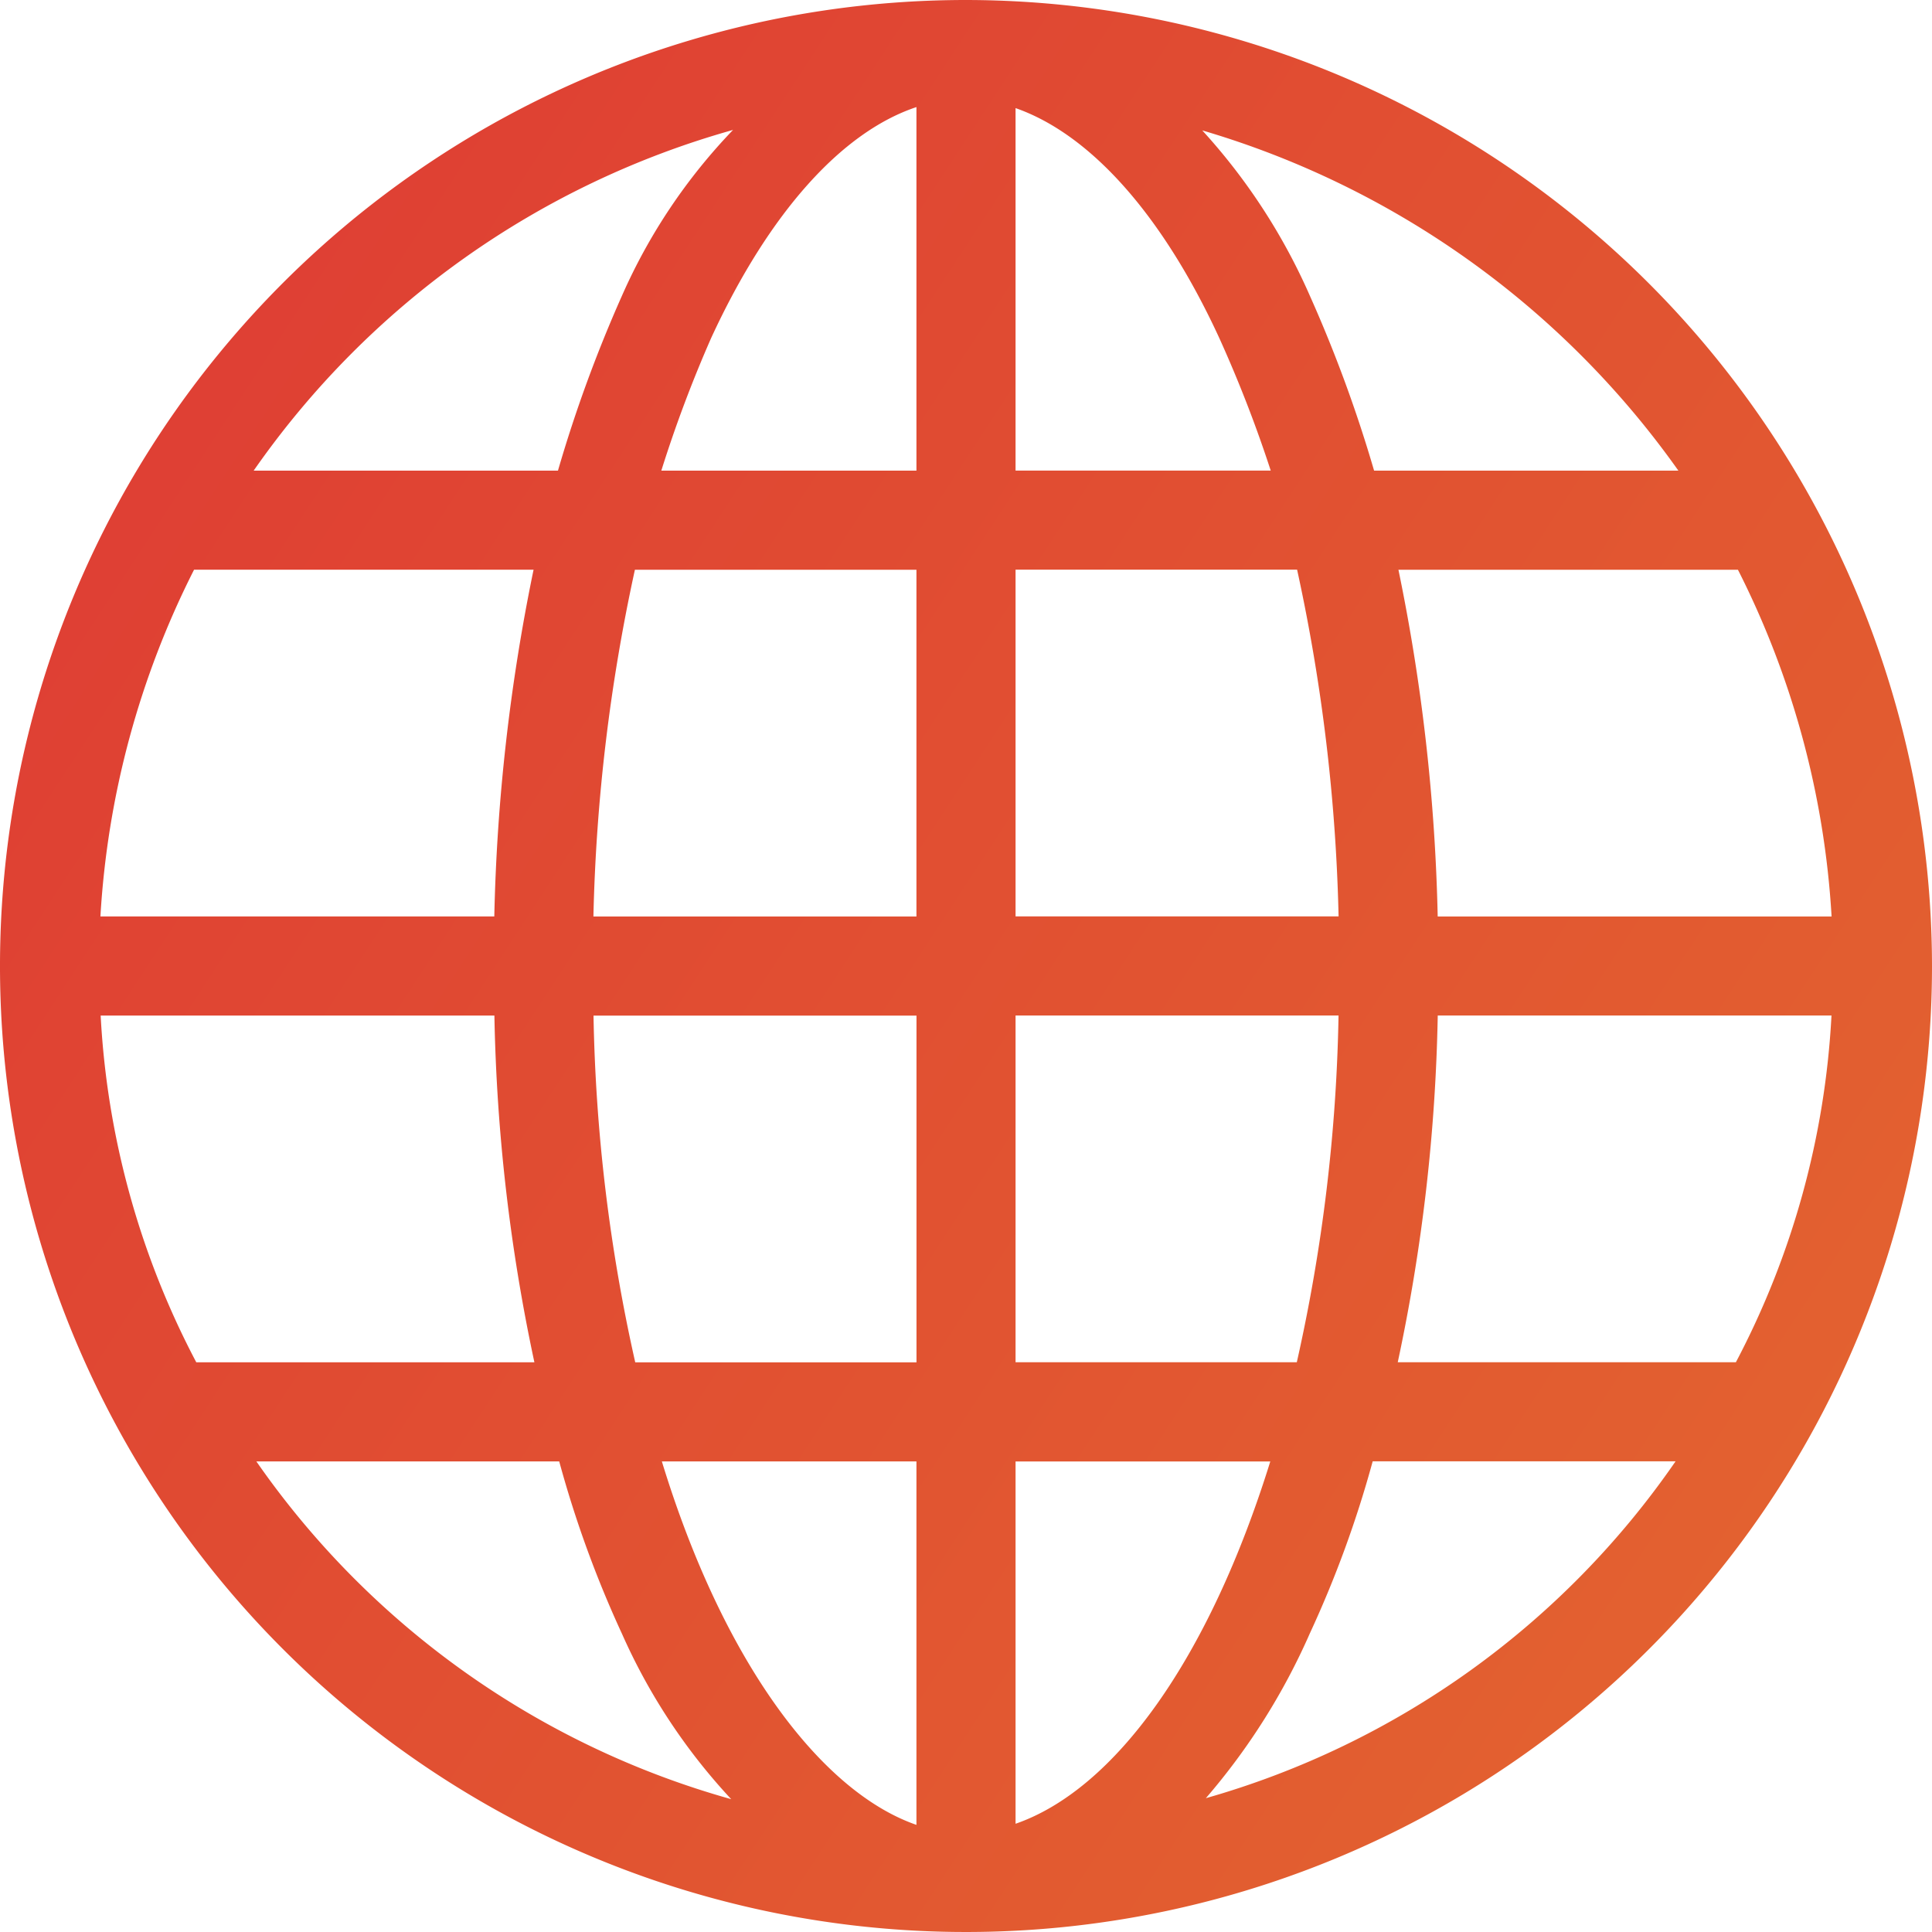 <svg xmlns="http://www.w3.org/2000/svg" viewBox="-4071 -17780 40 40"><defs><style>.cls-1{fill:url(#linear-gradient)}</style><linearGradient id="linear-gradient" x2="1" y2="1" gradientUnits="objectBoundingBox"><stop offset="0" stop-color="#de3535"/><stop offset="1" stop-color="#e46d2e"/></linearGradient></defs><path id="Web_icon" data-name="Web icon" class="cls-1" d="M20 0a20 20 0 1 0 20 20A20.023 20.023 0 0 0 20 0zm-4.823 2.69a11.822 11.822 0 0 0-2.3 3.433 28.351 28.351 0 0 0-1.325 3.621h-6.3a18.015 18.015 0 0 1 9.925-7.054zM4.018 11.795h7.029a39.606 39.606 0 0 0-.813 7.179H2.079a18.227 18.227 0 0 1 1.939-7.179zm-1.934 9.231h8.152a37.5 37.5 0 0 0 .828 7.179h-7a17.339 17.339 0 0 1-1.98-7.179zm3.223 9.231h6.271a22.681 22.681 0 0 0 1.3 3.57 12.352 12.352 0 0 0 2.261 3.423 17.816 17.816 0 0 1-9.832-6.994zm13.667 7.525c-1.949-.674-3.985-3.32-5.271-7.525h5.271zm0-9.576h-5.822a35.439 35.439 0 0 1-.864-7.179h6.687v7.179zm0-9.231h-6.688a37.527 37.527 0 0 1 .859-7.179h5.829v7.179zm0-9.231h-5.282a26.638 26.638 0 0 1 1.034-2.751c1.2-2.6 2.71-4.265 4.248-4.776zm18.947 9.231h-8.155a39.6 39.6 0 0 0-.813-7.179h7.029a18.226 18.226 0 0 1 1.939 7.178zm-3.172-9.231h-6.3a28.213 28.213 0 0 0-1.325-3.61A12.538 12.538 0 0 0 24.892 2.7a18.454 18.454 0 0 1 9.857 7.044zM21.026 2.238c1.538.537 3.033 2.191 4.215 4.754a26.78 26.78 0 0 1 1.068 2.751h-5.283V2.238zm0 9.556h5.829a37.527 37.527 0 0 1 .859 7.179h-6.688zm0 9.231h6.687a35.439 35.439 0 0 1-.864 7.179h-5.823zm0 16.733v-7.5H26.3c-1.275 4.101-3.223 6.791-5.274 7.501zm3.942-.531a13.566 13.566 0 0 0 2.152-3.412 22.549 22.549 0 0 0 1.3-3.56h6.271a17.683 17.683 0 0 1-9.723 6.974zm10.971-9.023h-7a37.506 37.506 0 0 0 .828-7.179h8.152a17.341 17.341 0 0 1-1.98 7.18z" transform="translate(-4071 -17780)"/></svg>
